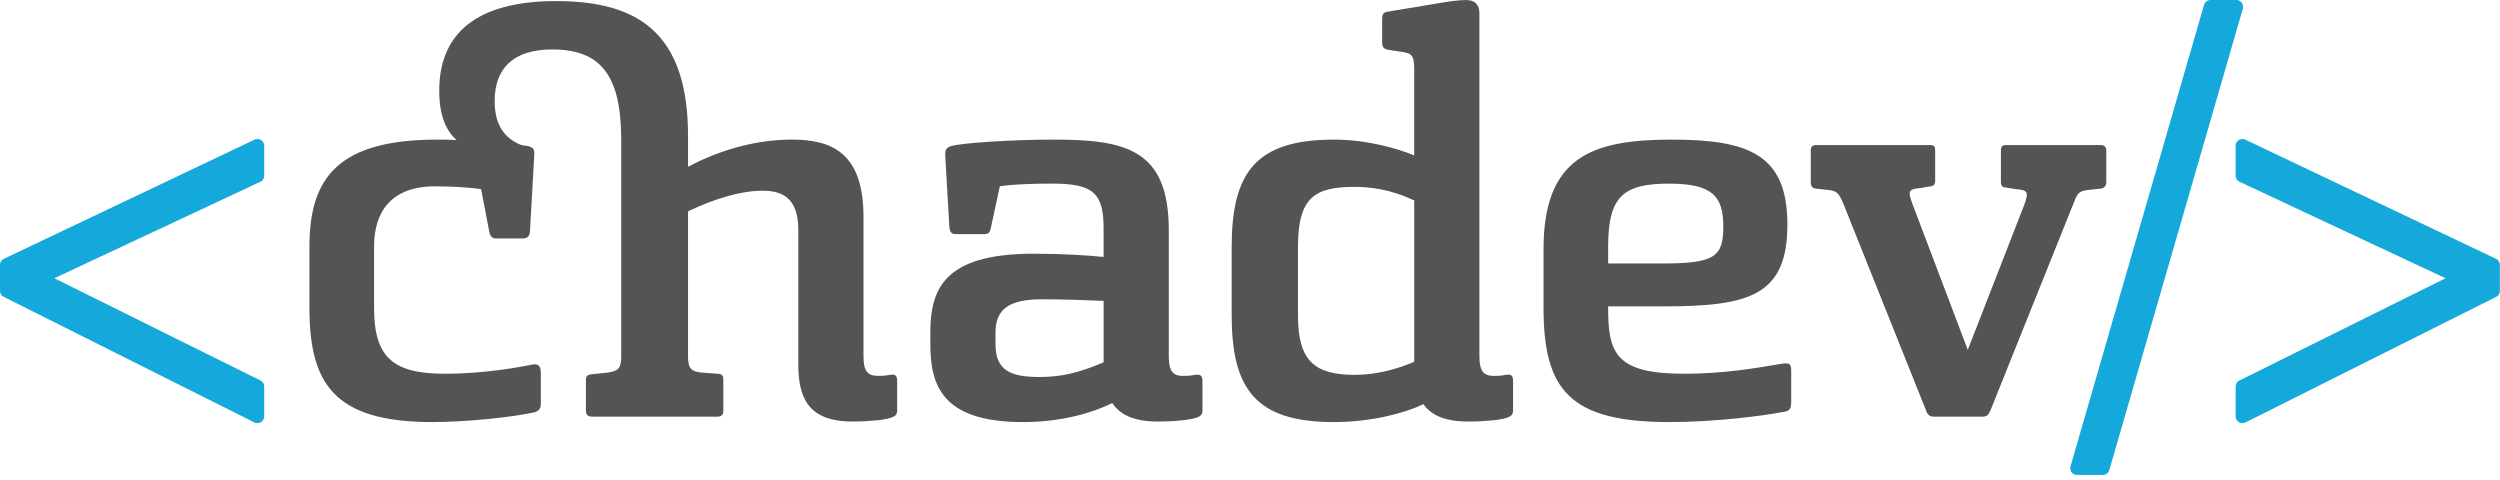 <svg xmlns="http://www.w3.org/2000/svg" width="250" height="48"><g fill="none" fill-rule="evenodd"><path fill="#535456" d="M37.408 30.8c0 4.944 1.9 6.573 7.06 6.573 4.13 0 7.714-.705 8.801-.923.597-.109.814.217.814.815v3.15c0 .434-.218.706-.65.814-1.849.435-6.574.978-10.213.978-9.941 0-12.277-3.966-12.277-11.462V24.66c0-6.898 2.878-10.7 12.82-10.7.543 0 1.195 0 1.9.053-1.087-.978-1.739-2.5-1.739-4.943 0-6.463 4.726-8.962 11.68-8.962 8.04 0 13.2 3.041 13.2 13.47v3.097c2.443-1.304 6.192-2.716 10.375-2.716 3.856 0 7.17 1.195 7.17 7.714v13.96c0 1.575.488 1.955 1.466 1.955.38 0 .597 0 1.195-.108.488-.055.706 0 .706.65v2.88c0 .434-.163.598-.598.76-.651.218-2.118.38-3.911.38-4.562 0-5.377-2.606-5.377-5.757V22.98c0-3.205-1.63-3.91-3.584-3.91-2.065 0-4.727.76-7.442 2.063v14.395c0 1.195.163 1.63 1.465 1.739l1.522.108c.488.054.543.217.543.652v3.042c0 .38-.163.597-.597.597H59.244c-.435 0-.653-.163-.653-.597v-3.042c0-.435.163-.542.543-.597l1.575-.163c1.196-.164 1.413-.49 1.413-1.684v-21.62c0-6.518-2.118-9.018-6.899-9.018-3.964 0-5.758 1.956-5.758 5.161 0 2.335.924 3.694 2.662 4.4l.706.109c.598.163.598.434.598.814l-.435 7.713c-.055.598-.326.706-.815.706h-2.553c-.434 0-.597-.217-.705-.706l-.815-4.236c-1.195-.164-2.934-.272-4.618-.272-4.454 0-6.082 2.661-6.082 5.975V30.8z"/><path fill="#535456" fill-rule="nonzero" d="M116.878 35.635c0 1.575.49 1.955 1.414 1.955.38 0 .597 0 1.249-.108.434-.055.706 0 .706.65v2.88c0 .434-.164.597-.598.76-.705.218-2.118.38-3.911.38-2.39 0-3.747-.705-4.508-1.846-1.847.923-4.997 1.901-8.909 1.901-8.148 0-9.288-3.693-9.288-7.822V33.3c0-4.292 1.248-7.93 10.32-7.93 2.88 0 5.433.162 7.008.325v-2.771c0-3.532-.923-4.563-5.107-4.563-1.847 0-3.965.054-5.269.271l-.869 4.02c-.107.597-.217.76-.705.76h-2.77c-.488 0-.651-.163-.706-.76l-.38-6.573c-.055-.923-.109-1.249.542-1.467 1.087-.325 6.193-.652 10.213-.652 7.226 0 11.57.924 11.57 9.072v12.604h-.002zm-17.327-1.194c0 2.607 1.52 3.259 4.399 3.259 2.229 0 3.967-.434 6.411-1.467v-6.138c-2.39-.109-4.128-.164-6.193-.164-3.315 0-4.617 1.033-4.617 3.314v1.196zm48.39 1.194c0 1.575.488 1.955 1.465 1.955.38 0 .597 0 1.196-.108.488-.055.704 0 .704.65v2.88c0 .434-.162.597-.597.76-.65.218-2.119.38-3.911.38-2.334 0-3.694-.651-4.454-1.737-1.793.869-5.16 1.792-8.964 1.792-7.875 0-10.212-3.368-10.212-10.7v-6.79c0-7.388 2.336-10.756 10.212-10.756 3.314 0 6.302.869 8.04 1.575V6.955c0-1.467-.217-1.63-1.411-1.793L138.922 5c-.597-.108-.707-.27-.707-.869V1.903c0-.544.163-.707.707-.76l4.237-.706c1.575-.271 2.608-.434 3.423-.434 1.03 0 1.357.597 1.357 1.303v34.33h.002zm-6.52-15.589c-1.522-.707-3.422-1.358-5.921-1.358-3.964 0-5.701.978-5.701 5.975v6.899c0 4.618 1.737 5.922 5.701 5.922 2.281 0 4.4-.652 5.921-1.304V20.046zm19.394 10.592v.163c0 4.455.705 6.573 7.55 6.573 4.128 0 7.388-.597 9.668-.977.924-.163 1.088-.054 1.088.76v2.933c0 .924-.164 1.032-1.032 1.14-1.63.326-6.519.978-11.135.978-9.996 0-12.602-3.205-12.602-11.461v-5.812c0-9.288 4.888-10.973 12.818-10.973 7.66 0 11.57 1.466 11.57 8.474 0 7.061-3.692 8.202-12.33 8.202h-5.595zm0-4.29h5.378c5.268 0 6.137-.652 6.137-3.694 0-2.988-1.032-4.291-5.432-4.291-4.672 0-6.084 1.357-6.084 6.355v1.63h.001z"/><path fill="#535456" d="M199.056 41.014c-.217.489-.38.652-.815.652h-4.834c-.434 0-.652-.163-.814-.652l-8.256-20.642c-.435-1.032-.652-1.249-1.359-1.357l-1.466-.163c-.326-.054-.435-.326-.435-.652v-3.151c0-.326.163-.543.489-.543h11.408c.489 0 .542.163.542.543v3.042c0 .326-.163.543-.488.543l-.922.163c-1.248.108-1.358.272-.869 1.575l5.54 14.612 5.65-14.504c.489-1.358.326-1.466-.924-1.575l-.978-.163c-.325 0-.434-.217-.434-.543V15.21c0-.597.054-.706.652-.706h9.343c.38 0 .543.217.543.543v3.15c0 .326-.163.598-.488.653l-1.467.163c-.76.108-.922.325-1.249 1.14l-8.369 20.86z"/><path fill="#15A8DB" d="M26.422 17.56v-2.98a.68.68 0 0 0-.961-.617L.403 25.873a.68.68 0 0 0-.403.62v2.589a.68.68 0 0 0 .385.612l25.068 12.554a.676.676 0 0 0 .652-.04.676.676 0 0 0 .316-.574v-2.977a.681.681 0 0 0-.386-.613L5.433 27.824l20.584-9.64a.682.682 0 0 0 .405-.623zm223.167 8.316l-25.068-11.914a.689.689 0 0 0-.648.05.679.679 0 0 0-.309.57v2.98c0 .269.16.513.4.62l20.59 9.643-20.598 10.218a.682.682 0 0 0-.392.615v2.977a.677.677 0 0 0 .68.678c.099 0 .199-.021.294-.066l25.058-12.55a.682.682 0 0 0 .39-.615v-2.589a.676.676 0 0 0-.397-.617zM224.173.27A.676.676 0 0 0 223.63 0h-2.574a.682.682 0 0 0-.652.492L207.053 46.63a.679.679 0 0 0 .654.864h2.572c.302 0 .57-.202.653-.492L224.285.864a.684.684 0 0 0-.112-.593z"/></g></svg>